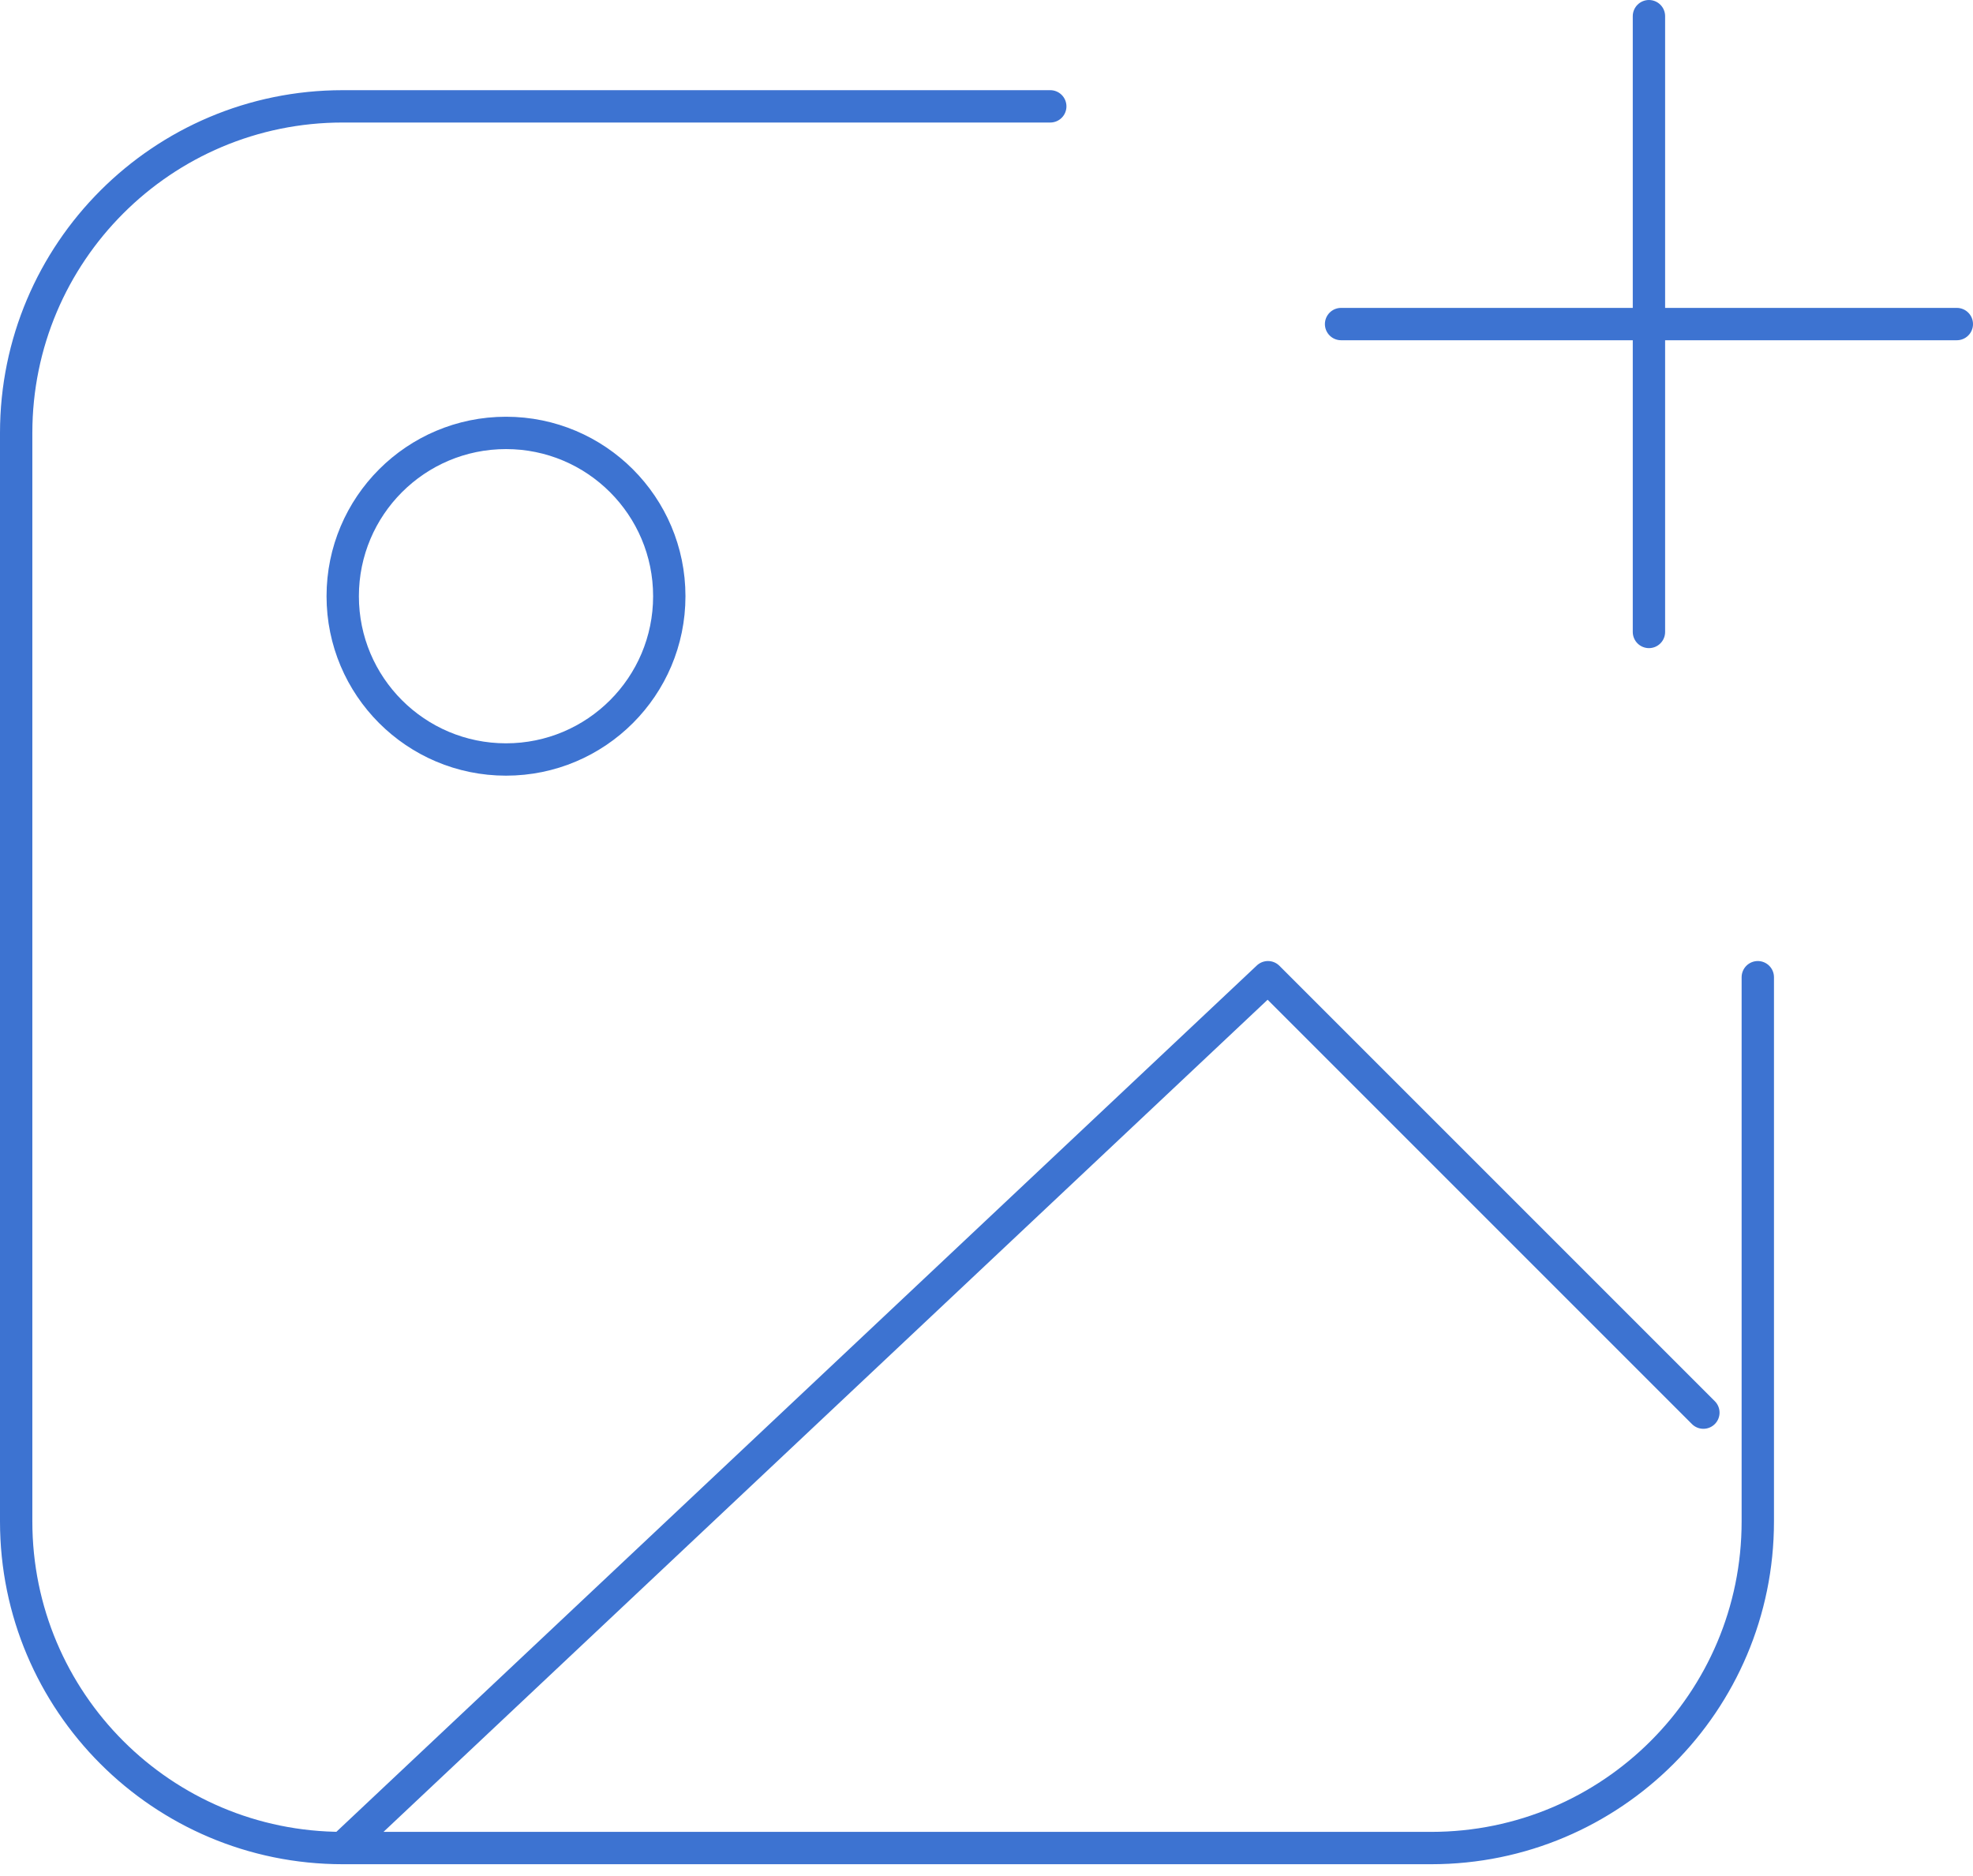 <svg width="122" height="116" viewBox="0 0 122 116" fill="none" xmlns="http://www.w3.org/2000/svg">
<path d="M21.192 114.269L78.404 60.423L105.328 87.346M21.192 114.269H88.501C99.653 114.269 108.693 105.229 108.693 94.077V60.423M21.192 114.269C10.04 114.269 1 105.229 1 94.077V26.768C1 15.617 10.04 6.576 21.192 6.576H64.943M101.962 39.075L101.962 20.038M101.962 20.038L101.962 1M101.962 20.038L82.925 20.038M101.962 20.038L121 20.038M41.385 36.865C41.385 42.441 36.865 46.961 31.289 46.961C25.713 46.961 21.192 42.441 21.192 36.865C21.192 31.289 25.713 26.768 31.289 26.768C36.865 26.768 41.385 31.289 41.385 36.865Z" stroke="#3D73D1" stroke-width="2" stroke-linecap="round" stroke-linejoin="round"/>
</svg>
